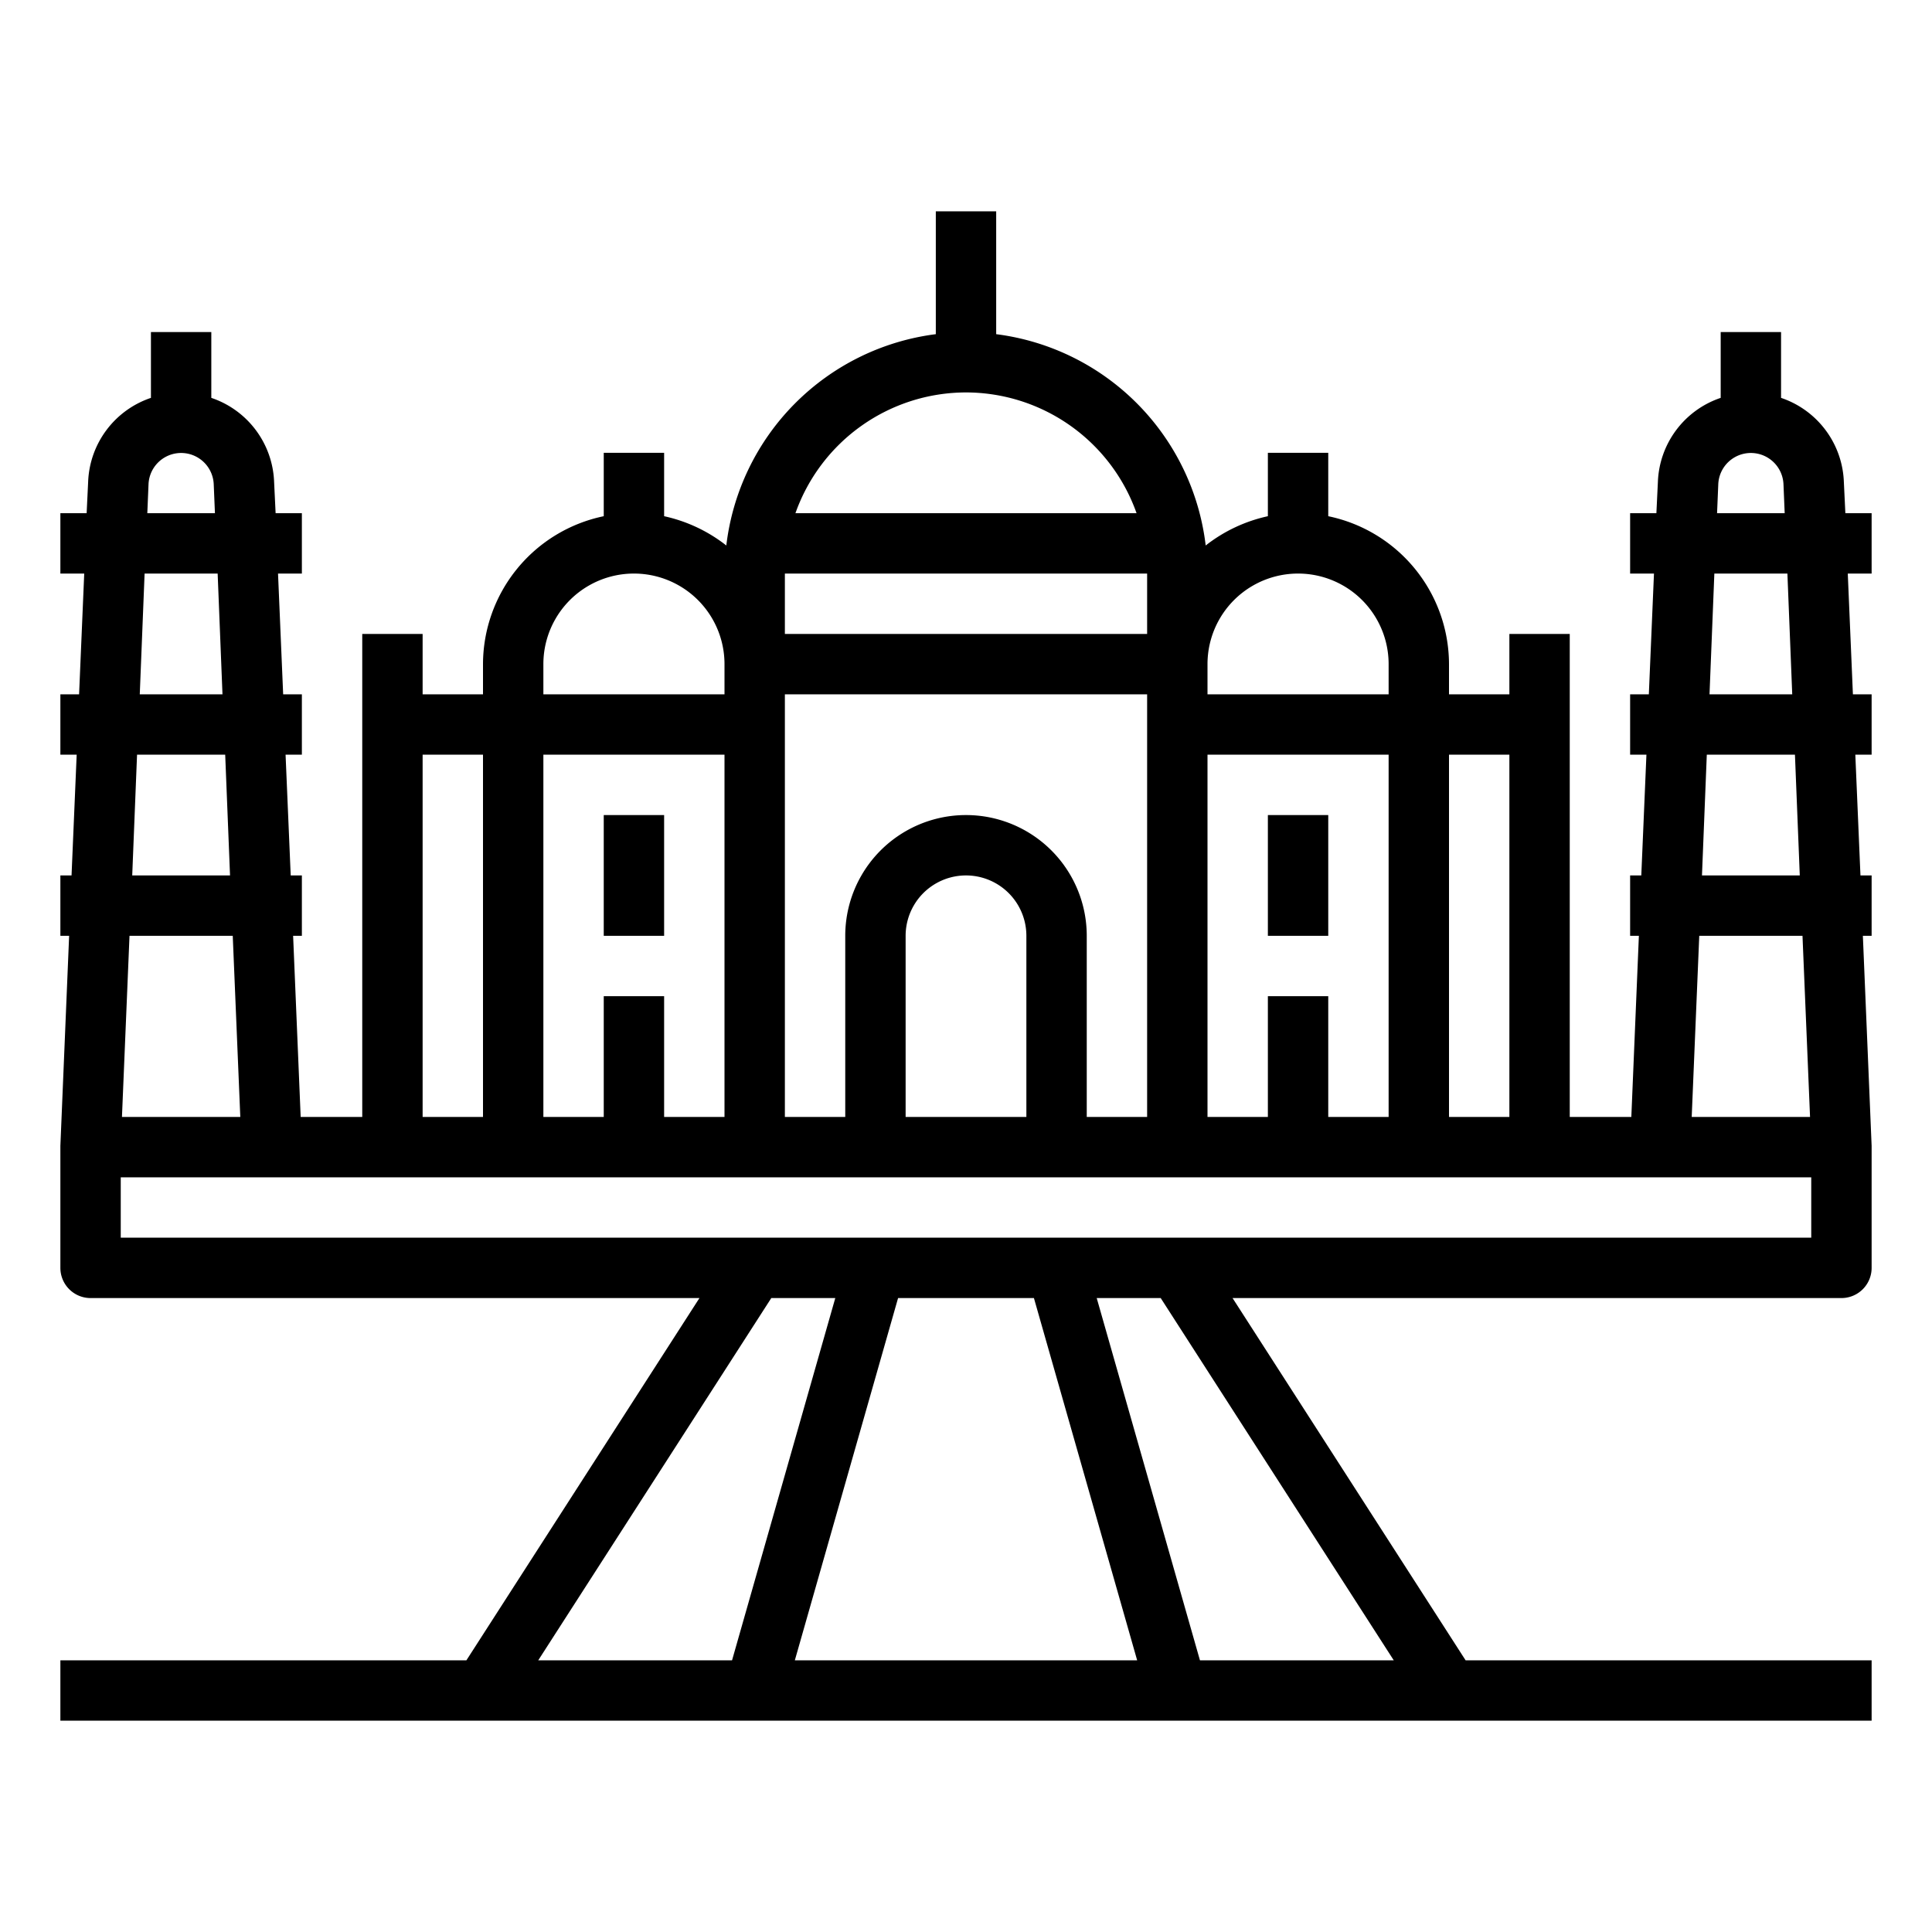 <svg xmlns="http://www.w3.org/2000/svg" viewBox="0 0 64 64" x="0px" y="0px"><g data-name="Taj Mahal-Landmark-India-Asia-Monument"><rect x="42" y="27" width="2" height="4"></rect><rect x="20" y="27" width="2" height="4"></rect><path d="M62,17h-.87l-.05-1.04A3.057,3.057,0,0,0,59,13.18V11H57v2.18a3.057,3.057,0,0,0-2.08,2.78L54.87,17H54v2h.79l-.17,4H54v2h.54l-.17,4H54v2h.29l-.25,6H52V21H50v2H48V22a5.017,5.017,0,0,0-4-4.9V15H42v2.1a5.09,5.09,0,0,0-2.06.97,8.005,8.005,0,0,0-6.94-7V7H31v4.07a8.005,8.005,0,0,0-6.94,7A5.09,5.09,0,0,0,22,17.1V15H20v2.1A5.017,5.017,0,0,0,16,22v1H14V21H12V37H9.96l-.25-6H10V29H9.63l-.17-4H10V23H9.38l-.17-4H10V17H9.13l-.05-1.04A3.057,3.057,0,0,0,7,13.18V11H5v2.18a3.057,3.057,0,0,0-2.08,2.78L2.87,17H2v2h.79l-.17,4H2v2h.54l-.17,4H2v2h.29L2,37.96V42a1,1,0,0,0,1,1H23.17L15.45,55H2v2H62V55H48.55L40.83,43H61a1,1,0,0,0,1-1V37.96L61.71,31H62V29h-.37l-.17-4H62V23h-.62l-.17-4H62Zm-5.08-.96a1.081,1.081,0,0,1,2.16,0l.04.96H56.88ZM56.79,19h2.42l.16,4H56.63Zm-.25,6h2.92l.16,4H56.38Zm-.25,6h3.42l.25,6H56.04ZM48,25h2V37H48Zm-8-3a3,3,0,0,1,6,0v1H40Zm0,3h6V37H44V33H42v4H40ZM32,13a6,6,0,0,1,5.65,4H26.35A6,6,0,0,1,32,13Zm-6,6H38v2H26Zm0,4H38V37H36V31a4,4,0,0,0-8,0v6H26Zm8,8v6H30V31a2,2,0,0,1,4,0ZM18,22a3,3,0,0,1,6,0v1H18Zm0,3h6V37H22V33H20v4H18Zm-4,0h2V37H14ZM4.92,16.04a1.081,1.081,0,0,1,2.16,0l.04.96H4.88ZM4.79,19H7.21l.16,4H4.63Zm-.25,6H7.46l.16,4H4.38Zm-.25,6H7.71l.25,6H4.04ZM24.25,55H17.83l7.72-12h2.12Zm2.08,0,3.42-12h4.5l3.42,12Zm19.84,0H39.75L36.33,43h2.12ZM60,41H4V39H60Z"></path></g></svg>